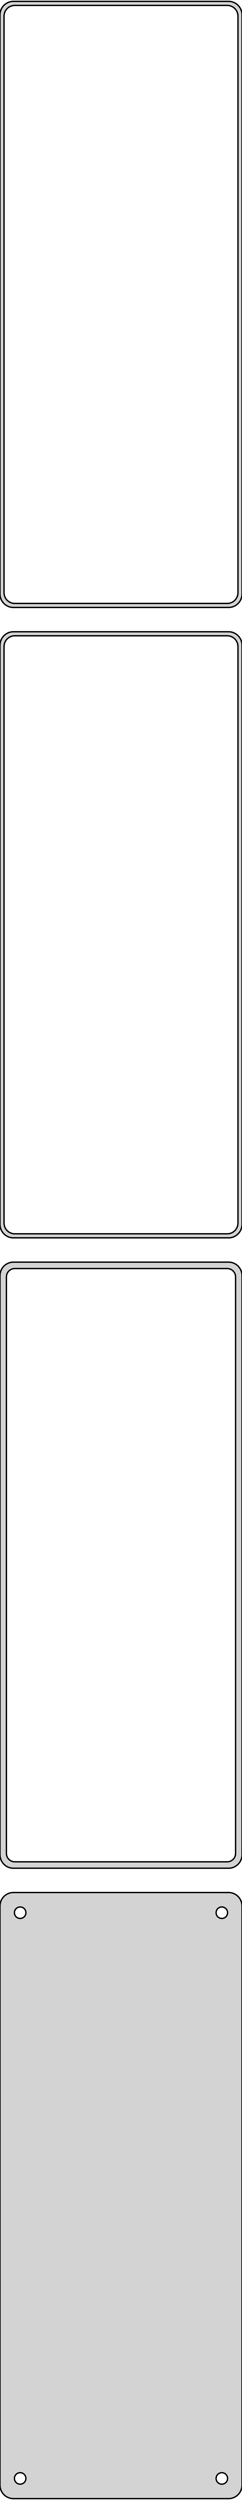 <?xml version="1.0" standalone="no"?>
<!DOCTYPE svg PUBLIC "-//W3C//DTD SVG 1.1//EN" "http://www.w3.org/Graphics/SVG/1.1/DTD/svg11.dtd">
<svg width="90mm" height="928mm" viewBox="-45 -1751 90 928" xmlns="http://www.w3.org/2000/svg" version="1.1">
<title>OpenSCAD Model</title>
<path d="
M 40.937,-1525.59 L 41.545,-1525.74 L 42.129,-1525.98 L 42.679,-1526.28 L 43.187,-1526.65 L 43.645,-1527.08
 L 44.045,-1527.56 L 44.382,-1528.09 L 44.649,-1528.66 L 44.843,-1529.26 L 44.961,-1529.87 L 45,-1530.5
 L 45,-1745.5 L 44.961,-1746.13 L 44.843,-1746.74 L 44.649,-1747.34 L 44.382,-1747.91 L 44.045,-1748.44
 L 43.645,-1748.92 L 43.187,-1749.35 L 42.679,-1749.72 L 42.129,-1750.02 L 41.545,-1750.26 L 40.937,-1750.41
 L 40.314,-1750.49 L -40.314,-1750.49 L -40.937,-1750.41 L -41.545,-1750.26 L -42.129,-1750.02 L -42.679,-1749.72
 L -43.187,-1749.35 L -43.645,-1748.92 L -44.045,-1748.44 L -44.382,-1747.91 L -44.649,-1747.34 L -44.843,-1746.74
 L -44.961,-1746.13 L -45,-1745.5 L -45,-1530.5 L -44.961,-1529.87 L -44.843,-1529.26 L -44.649,-1528.66
 L -44.382,-1528.09 L -44.045,-1527.56 L -43.645,-1527.08 L -43.187,-1526.65 L -42.679,-1526.28 L -42.129,-1525.98
 L -41.545,-1525.74 L -40.937,-1525.59 L -40.314,-1525.51 L 40.314,-1525.51 z
M -39.751,-1527.01 L -40.249,-1527.07 L -40.736,-1527.2 L -41.203,-1527.38 L -41.643,-1527.62 L -42.05,-1527.92
 L -42.416,-1528.26 L -42.736,-1528.65 L -43.005,-1529.07 L -43.219,-1529.53 L -43.374,-1530.01 L -43.468,-1530.5
 L -43.5,-1531 L -43.5,-1745 L -43.468,-1745.5 L -43.374,-1745.99 L -43.219,-1746.47 L -43.005,-1746.93
 L -42.736,-1747.35 L -42.416,-1747.74 L -42.05,-1748.08 L -41.643,-1748.38 L -41.203,-1748.62 L -40.736,-1748.8
 L -40.249,-1748.93 L -39.751,-1748.99 L 39.751,-1748.99 L 40.249,-1748.93 L 40.736,-1748.8 L 41.203,-1748.62
 L 41.643,-1748.38 L 42.05,-1748.08 L 42.416,-1747.74 L 42.736,-1747.35 L 43.005,-1746.93 L 43.219,-1746.47
 L 43.374,-1745.99 L 43.468,-1745.5 L 43.5,-1745 L 43.5,-1531 L 43.468,-1530.5 L 43.374,-1530.01
 L 43.219,-1529.53 L 43.005,-1529.07 L 42.736,-1528.65 L 42.416,-1528.26 L 42.05,-1527.92 L 41.643,-1527.62
 L 41.203,-1527.38 L 40.736,-1527.2 L 40.249,-1527.07 L 39.751,-1527.01 z
M 40.937,-1291.59 L 41.545,-1291.74 L 42.129,-1291.98 L 42.679,-1292.28 L 43.187,-1292.65 L 43.645,-1293.08
 L 44.045,-1293.56 L 44.382,-1294.09 L 44.649,-1294.66 L 44.843,-1295.26 L 44.961,-1295.87 L 45,-1296.5
 L 45,-1511.5 L 44.961,-1512.13 L 44.843,-1512.74 L 44.649,-1513.34 L 44.382,-1513.91 L 44.045,-1514.44
 L 43.645,-1514.92 L 43.187,-1515.35 L 42.679,-1515.72 L 42.129,-1516.02 L 41.545,-1516.26 L 40.937,-1516.41
 L 40.314,-1516.49 L -40.314,-1516.49 L -40.937,-1516.41 L -41.545,-1516.26 L -42.129,-1516.02 L -42.679,-1515.72
 L -43.187,-1515.35 L -43.645,-1514.92 L -44.045,-1514.44 L -44.382,-1513.91 L -44.649,-1513.34 L -44.843,-1512.74
 L -44.961,-1512.13 L -45,-1511.5 L -45,-1296.5 L -44.961,-1295.87 L -44.843,-1295.26 L -44.649,-1294.66
 L -44.382,-1294.09 L -44.045,-1293.56 L -43.645,-1293.08 L -43.187,-1292.65 L -42.679,-1292.28 L -42.129,-1291.98
 L -41.545,-1291.74 L -40.937,-1291.59 L -40.314,-1291.51 L 40.314,-1291.51 z
M -39.751,-1293.01 L -40.249,-1293.07 L -40.736,-1293.2 L -41.203,-1293.38 L -41.643,-1293.62 L -42.05,-1293.92
 L -42.416,-1294.26 L -42.736,-1294.65 L -43.005,-1295.07 L -43.219,-1295.53 L -43.374,-1296.01 L -43.468,-1296.5
 L -43.5,-1297 L -43.5,-1511 L -43.468,-1511.5 L -43.374,-1511.99 L -43.219,-1512.47 L -43.005,-1512.93
 L -42.736,-1513.35 L -42.416,-1513.74 L -42.05,-1514.08 L -41.643,-1514.38 L -41.203,-1514.62 L -40.736,-1514.8
 L -40.249,-1514.93 L -39.751,-1514.99 L 39.751,-1514.99 L 40.249,-1514.93 L 40.736,-1514.8 L 41.203,-1514.62
 L 41.643,-1514.38 L 42.05,-1514.08 L 42.416,-1513.74 L 42.736,-1513.35 L 43.005,-1512.93 L 43.219,-1512.47
 L 43.374,-1511.99 L 43.468,-1511.5 L 43.5,-1511 L 43.5,-1297 L 43.468,-1296.5 L 43.374,-1296.01
 L 43.219,-1295.53 L 43.005,-1295.07 L 42.736,-1294.65 L 42.416,-1294.26 L 42.05,-1293.92 L 41.643,-1293.62
 L 41.203,-1293.38 L 40.736,-1293.2 L 40.249,-1293.07 L 39.751,-1293.01 z
M 40.937,-1057.59 L 41.545,-1057.74 L 42.129,-1057.98 L 42.679,-1058.28 L 43.187,-1058.65 L 43.645,-1059.08
 L 44.045,-1059.56 L 44.382,-1060.09 L 44.649,-1060.66 L 44.843,-1061.26 L 44.961,-1061.87 L 45,-1062.5
 L 45,-1277.5 L 44.961,-1278.13 L 44.843,-1278.74 L 44.649,-1279.34 L 44.382,-1279.91 L 44.045,-1280.44
 L 43.645,-1280.92 L 43.187,-1281.35 L 42.679,-1281.72 L 42.129,-1282.02 L 41.545,-1282.26 L 40.937,-1282.41
 L 40.314,-1282.49 L -40.314,-1282.49 L -40.937,-1282.41 L -41.545,-1282.26 L -42.129,-1282.02 L -42.679,-1281.72
 L -43.187,-1281.35 L -43.645,-1280.92 L -44.045,-1280.44 L -44.382,-1279.91 L -44.649,-1279.34 L -44.843,-1278.74
 L -44.961,-1278.13 L -45,-1277.5 L -45,-1062.5 L -44.961,-1061.87 L -44.843,-1061.26 L -44.649,-1060.66
 L -44.382,-1060.09 L -44.045,-1059.56 L -43.645,-1059.08 L -43.187,-1058.65 L -42.679,-1058.28 L -42.129,-1057.98
 L -41.545,-1057.74 L -40.937,-1057.59 L -40.314,-1057.51 L 40.314,-1057.51 z
M -39.695,-1059.89 L -40.083,-1059.94 L -40.462,-1060.04 L -40.825,-1060.18 L -41.168,-1060.37 L -41.484,-1060.6
 L -41.769,-1060.87 L -42.018,-1061.17 L -42.228,-1061.5 L -42.394,-1061.85 L -42.515,-1062.23 L -42.588,-1062.61
 L -42.613,-1063 L -42.613,-1277 L -42.588,-1277.39 L -42.515,-1277.77 L -42.394,-1278.15 L -42.228,-1278.5
 L -42.018,-1278.83 L -41.769,-1279.13 L -41.484,-1279.4 L -41.168,-1279.63 L -40.825,-1279.82 L -40.462,-1279.96
 L -40.083,-1280.06 L -39.695,-1280.11 L 39.695,-1280.11 L 40.083,-1280.06 L 40.462,-1279.96 L 40.825,-1279.82
 L 41.168,-1279.63 L 41.484,-1279.4 L 41.769,-1279.13 L 42.018,-1278.83 L 42.228,-1278.5 L 42.394,-1278.15
 L 42.515,-1277.77 L 42.588,-1277.39 L 42.613,-1277 L 42.613,-1063 L 42.588,-1062.61 L 42.515,-1062.23
 L 42.394,-1061.85 L 42.228,-1061.5 L 42.018,-1061.17 L 41.769,-1060.87 L 41.484,-1060.6 L 41.168,-1060.37
 L 40.825,-1060.18 L 40.462,-1060.04 L 40.083,-1059.94 L 39.695,-1059.89 z
M 40.937,-823.589 L 41.545,-823.745 L 42.129,-823.976 L 42.679,-824.278 L 43.187,-824.647 L 43.645,-825.077
 L 44.045,-825.561 L 44.382,-826.091 L 44.649,-826.659 L 44.843,-827.257 L 44.961,-827.873 L 45,-828.5
 L 45,-1043.5 L 44.961,-1044.13 L 44.843,-1044.74 L 44.649,-1045.34 L 44.382,-1045.91 L 44.045,-1046.44
 L 43.645,-1046.92 L 43.187,-1047.35 L 42.679,-1047.72 L 42.129,-1048.02 L 41.545,-1048.26 L 40.937,-1048.41
 L 40.314,-1048.49 L -40.314,-1048.49 L -40.937,-1048.41 L -41.545,-1048.26 L -42.129,-1048.02 L -42.679,-1047.72
 L -43.187,-1047.35 L -43.645,-1046.92 L -44.045,-1046.44 L -44.382,-1045.91 L -44.649,-1045.34 L -44.843,-1044.74
 L -44.961,-1044.13 L -45,-1043.5 L -45,-828.5 L -44.961,-827.873 L -44.843,-827.257 L -44.649,-826.659
 L -44.382,-826.091 L -44.045,-825.561 L -43.645,-825.077 L -43.187,-824.647 L -42.679,-824.278 L -42.129,-823.976
 L -41.545,-823.745 L -40.937,-823.589 L -40.314,-823.51 L 40.314,-823.51 z
M 37.366,-1038.87 L 37.1,-1038.9 L 36.84,-1038.97 L 36.591,-1039.07 L 36.356,-1039.2 L 36.139,-1039.35
 L 35.943,-1039.54 L 35.773,-1039.74 L 35.629,-1039.97 L 35.515,-1040.21 L 35.432,-1040.47 L 35.382,-1040.73
 L 35.365,-1041 L 35.382,-1041.27 L 35.432,-1041.53 L 35.515,-1041.79 L 35.629,-1042.03 L 35.773,-1042.26
 L 35.943,-1042.46 L 36.139,-1042.65 L 36.356,-1042.8 L 36.591,-1042.93 L 36.84,-1043.03 L 37.1,-1043.1
 L 37.366,-1043.13 L 37.634,-1043.13 L 37.9,-1043.1 L 38.16,-1043.03 L 38.409,-1042.93 L 38.644,-1042.8
 L 38.861,-1042.65 L 39.056,-1042.46 L 39.227,-1042.26 L 39.371,-1042.03 L 39.485,-1041.79 L 39.568,-1041.53
 L 39.618,-1041.27 L 39.635,-1041 L 39.618,-1040.73 L 39.568,-1040.47 L 39.485,-1040.21 L 39.371,-1039.97
 L 39.227,-1039.74 L 39.056,-1039.54 L 38.861,-1039.35 L 38.644,-1039.2 L 38.409,-1039.07 L 38.16,-1038.97
 L 37.9,-1038.9 L 37.634,-1038.87 z
M -37.634,-1038.87 L -37.9,-1038.9 L -38.16,-1038.97 L -38.409,-1039.07 L -38.644,-1039.2 L -38.861,-1039.35
 L -39.056,-1039.54 L -39.227,-1039.74 L -39.371,-1039.97 L -39.485,-1040.21 L -39.568,-1040.47 L -39.618,-1040.73
 L -39.635,-1041 L -39.618,-1041.27 L -39.568,-1041.53 L -39.485,-1041.79 L -39.371,-1042.03 L -39.227,-1042.26
 L -39.056,-1042.46 L -38.861,-1042.65 L -38.644,-1042.8 L -38.409,-1042.93 L -38.16,-1043.03 L -37.9,-1043.1
 L -37.634,-1043.13 L -37.366,-1043.13 L -37.1,-1043.1 L -36.84,-1043.03 L -36.591,-1042.93 L -36.356,-1042.8
 L -36.139,-1042.65 L -35.943,-1042.46 L -35.773,-1042.26 L -35.629,-1042.03 L -35.515,-1041.79 L -35.432,-1041.53
 L -35.382,-1041.27 L -35.365,-1041 L -35.382,-1040.73 L -35.432,-1040.47 L -35.515,-1040.21 L -35.629,-1039.97
 L -35.773,-1039.74 L -35.943,-1039.54 L -36.139,-1039.35 L -36.356,-1039.2 L -36.591,-1039.07 L -36.84,-1038.97
 L -37.1,-1038.9 L -37.366,-1038.87 z
M 37.366,-828.869 L 37.1,-828.903 L 36.84,-828.969 L 36.591,-829.068 L 36.356,-829.197 L 36.139,-829.355
 L 35.943,-829.538 L 35.773,-829.745 L 35.629,-829.971 L 35.515,-830.214 L 35.432,-830.469 L 35.382,-830.732
 L 35.365,-831 L 35.382,-831.268 L 35.432,-831.531 L 35.515,-831.786 L 35.629,-832.029 L 35.773,-832.255
 L 35.943,-832.462 L 36.139,-832.645 L 36.356,-832.803 L 36.591,-832.932 L 36.84,-833.031 L 37.1,-833.097
 L 37.366,-833.131 L 37.634,-833.131 L 37.9,-833.097 L 38.16,-833.031 L 38.409,-832.932 L 38.644,-832.803
 L 38.861,-832.645 L 39.056,-832.462 L 39.227,-832.255 L 39.371,-832.029 L 39.485,-831.786 L 39.568,-831.531
 L 39.618,-831.268 L 39.635,-831 L 39.618,-830.732 L 39.568,-830.469 L 39.485,-830.214 L 39.371,-829.971
 L 39.227,-829.745 L 39.056,-829.538 L 38.861,-829.355 L 38.644,-829.197 L 38.409,-829.068 L 38.16,-828.969
 L 37.9,-828.903 L 37.634,-828.869 z
M -37.634,-828.869 L -37.9,-828.903 L -38.16,-828.969 L -38.409,-829.068 L -38.644,-829.197 L -38.861,-829.355
 L -39.056,-829.538 L -39.227,-829.745 L -39.371,-829.971 L -39.485,-830.214 L -39.568,-830.469 L -39.618,-830.732
 L -39.635,-831 L -39.618,-831.268 L -39.568,-831.531 L -39.485,-831.786 L -39.371,-832.029 L -39.227,-832.255
 L -39.056,-832.462 L -38.861,-832.645 L -38.644,-832.803 L -38.409,-832.932 L -38.16,-833.031 L -37.9,-833.097
 L -37.634,-833.131 L -37.366,-833.131 L -37.1,-833.097 L -36.84,-833.031 L -36.591,-832.932 L -36.356,-832.803
 L -36.139,-832.645 L -35.943,-832.462 L -35.773,-832.255 L -35.629,-832.029 L -35.515,-831.786 L -35.432,-831.531
 L -35.382,-831.268 L -35.365,-831 L -35.382,-830.732 L -35.432,-830.469 L -35.515,-830.214 L -35.629,-829.971
 L -35.773,-829.745 L -35.943,-829.538 L -36.139,-829.355 L -36.356,-829.197 L -36.591,-829.068 L -36.84,-828.969
 L -37.1,-828.903 L -37.366,-828.869 z
" stroke="black" fill="lightgray" stroke-width="0.5"/>
</svg>
